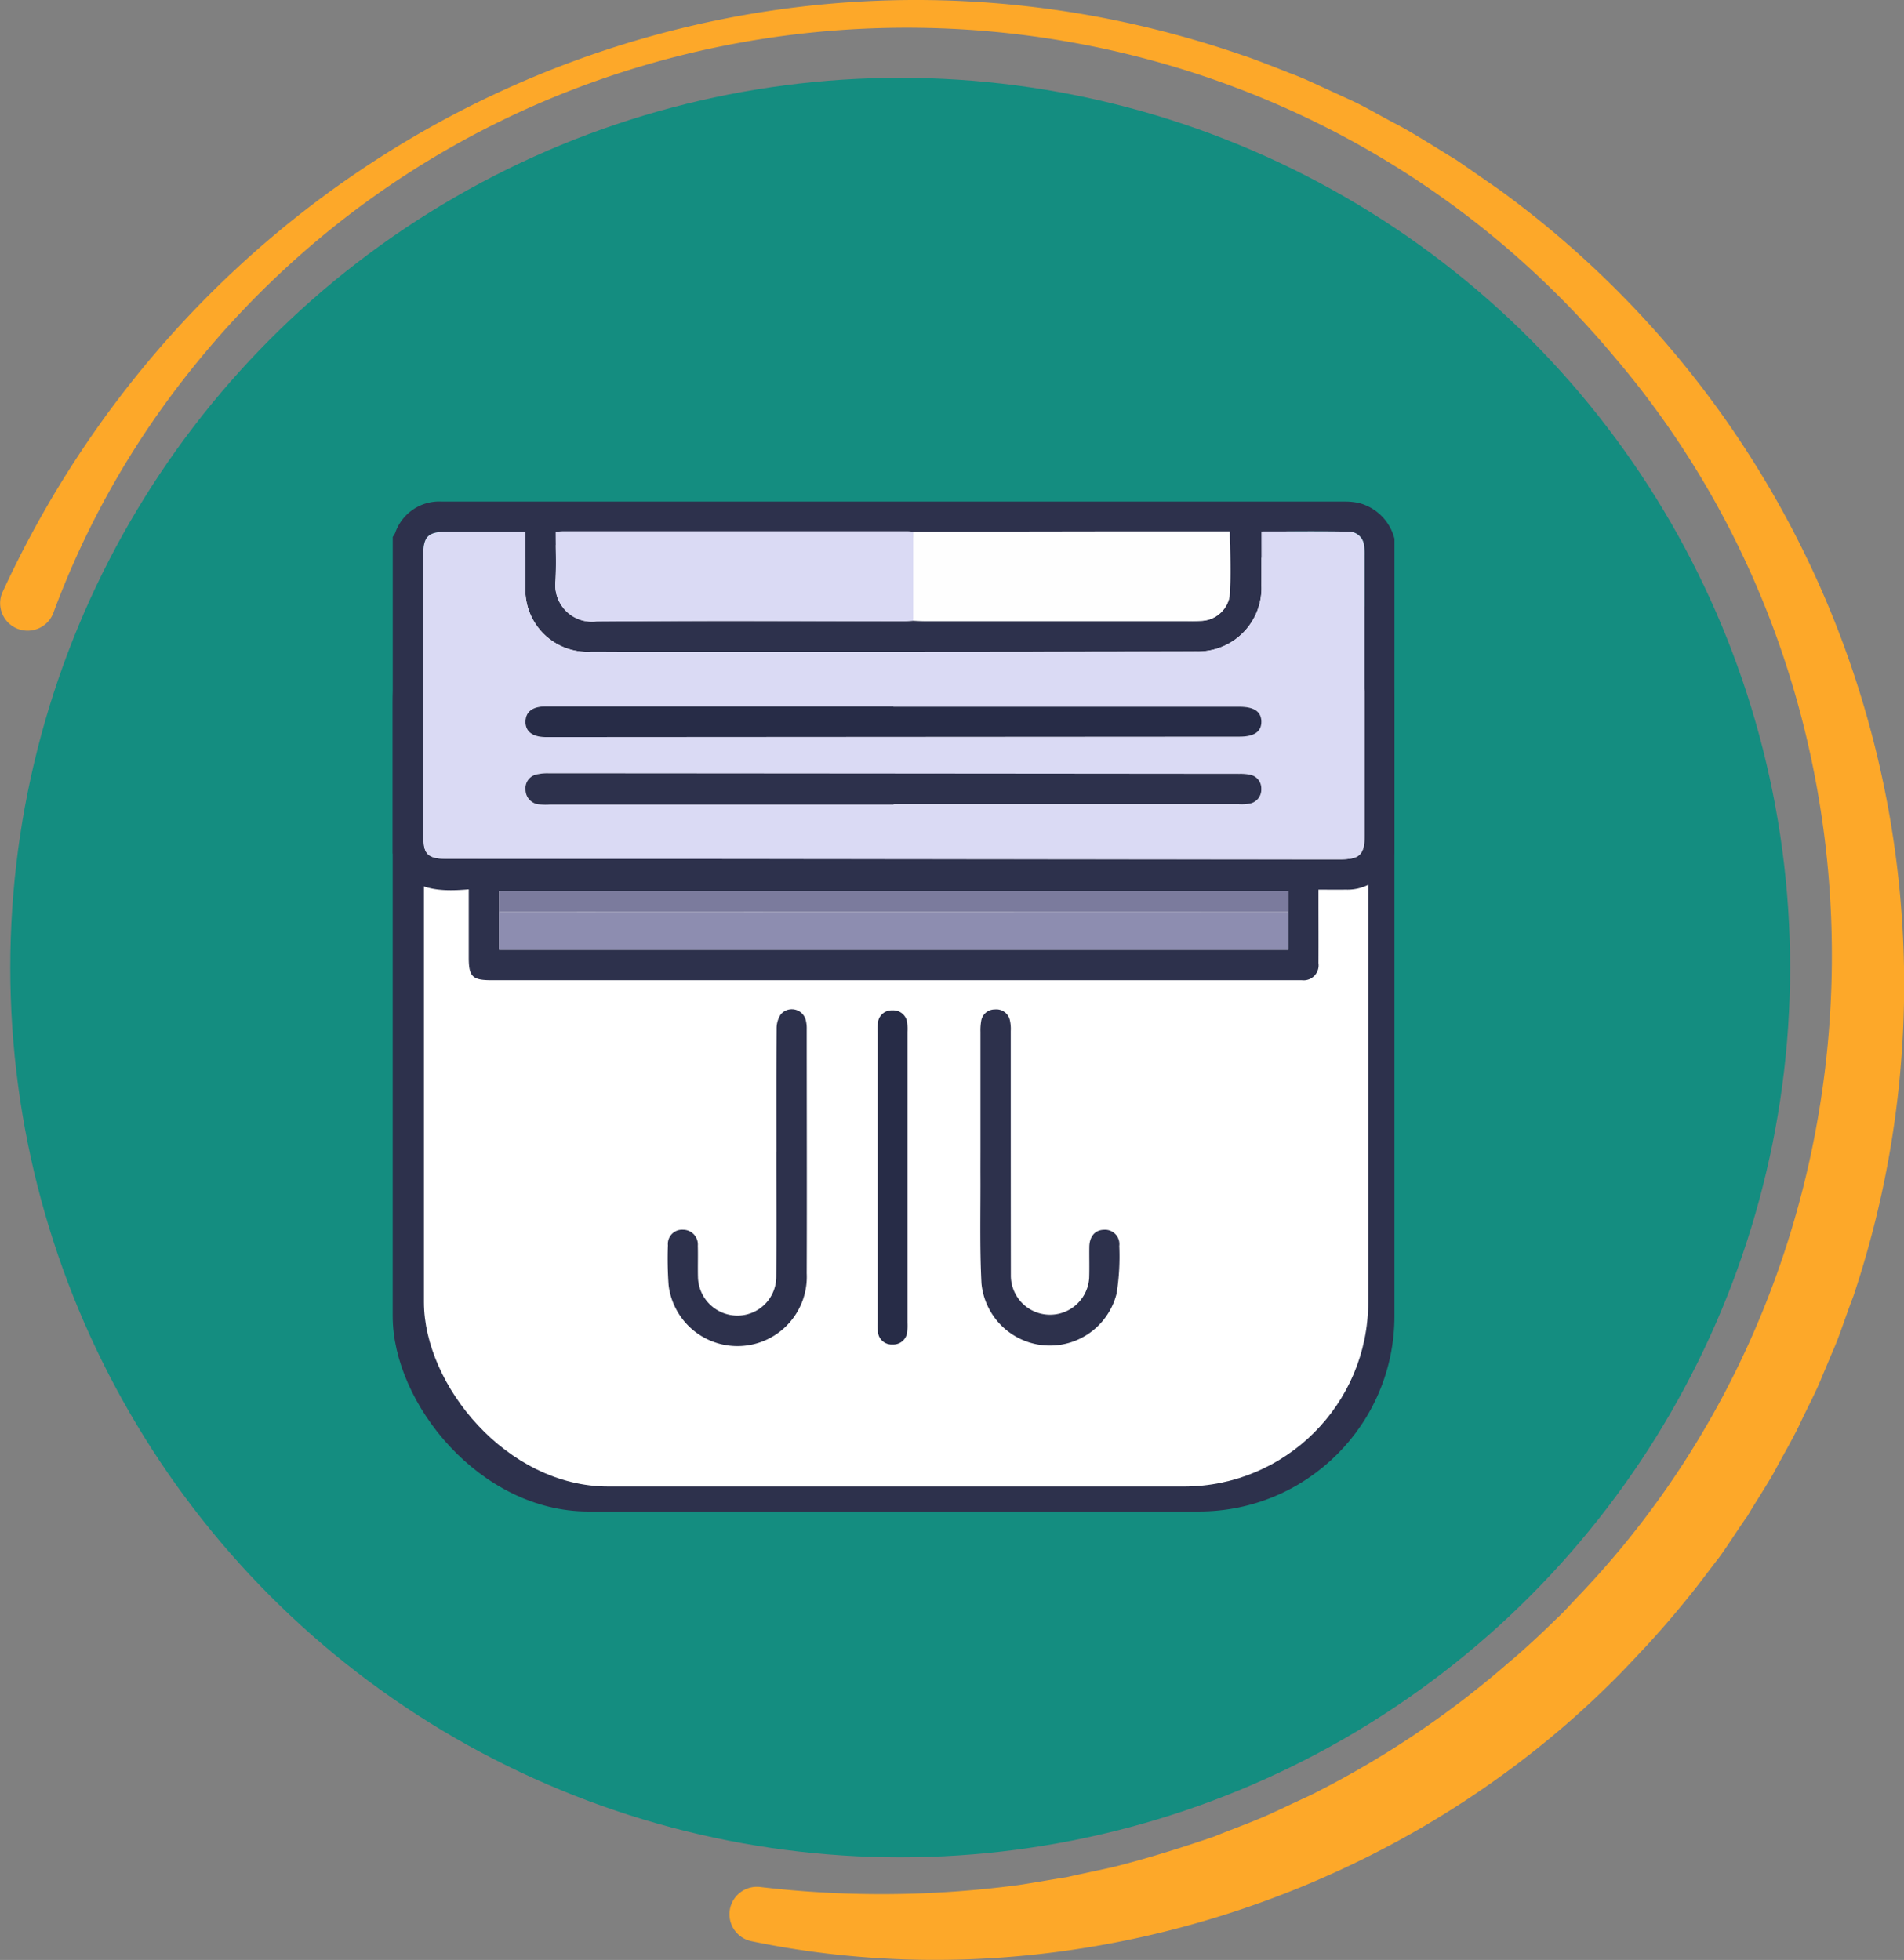 <svg xmlns="http://www.w3.org/2000/svg" width="133.722" height="137.678" viewBox="0 0 133.722 137.678">
  <rect x="0" y="0" width="133.722" height="137.678" fill="#808080" stroke="none"/>
  <g id="Grupo_883415" data-name="Grupo 883415" transform="translate(-1104.278 -13935.533)">
    <circle id="Elipse_5209" data-name="Elipse 5209" cx="62.5" cy="62.5" r="62.5" transform="translate(1105 13941)" fill="#148d80"/>
    <g id="Grupo_877823" data-name="Grupo 877823" transform="translate(934.761 13853.662)">
      <rect id="Rectángulo_293922" data-name="Rectángulo 293922" width="70.355" height="70.618" rx="13.728" transform="translate(197.097 117.428)" fill="#2d314c"/>
      <rect id="Rectángulo_293923" data-name="Rectángulo 293923" width="66.318" height="66.67" rx="12.95" transform="translate(199.291 119.622)" fill="#fff"/>
      <g id="Grupo_877822" data-name="Grupo 877822" transform="translate(197.1 111.63)">
        <path id="Trazado_617533" data-name="Trazado 617533" d="M267.463,166.262a10.418,10.418,0,0,1-.676,1.239,3.245,3.245,0,0,1-2.731,1.323c-.615.009-1.231,0-1.93,0v.71c0,1.485.008,2.97,0,4.455a1.05,1.05,0,0,1-1.17,1.193c-.137,0-.275,0-.412,0H204.034c-1.336,0-1.585-.252-1.585-1.6,0-1.55,0-3.1,0-4.779-2.292.2-4.438.061-5.338-2.538v-22.22a1.945,1.945,0,0,0,.169-.271,3.269,3.269,0,0,1,3.289-2.21q31.715,0,63.431,0a4.326,4.326,0,0,1,1.016.113,3.476,3.476,0,0,1,2.448,2.5ZM260,170.388v-1.476H204.577v4.134H260Zm-26.334-20.456c.274.008.548.022.822.022q9.13,0,18.26,0c.366,0,.733.01,1.1-.012a2.1,2.1,0,0,0,2.028-1.652c.125-1.528.034-3.074.034-4.641q-3.98,0-7.96,0-7.139.009-14.277.023c-.136-.011-.273-.032-.409-.032q-12.092,0-24.183,0c-.153,0-.307.022-.524.038,0,1.177.049,2.317-.012,3.451a2.578,2.578,0,0,0,2.868,2.852c7.19-.06,14.381-.022,21.572-.022C233.208,149.967,233.435,149.944,233.663,149.933Zm-27.235-6.251c-1.889,0-3.674,0-5.458,0-1.384,0-1.718.327-1.718,1.688q0,9.807,0,19.613c0,1.375.307,1.673,1.709,1.674l62.654.039c1.423,0,1.749-.32,1.749-1.722q0-9.807,0-19.613a4.21,4.21,0,0,0-.034-.683,1.077,1.077,0,0,0-1.053-1c-2.03-.037-4.062-.014-6.155-.014,0,1.31.005,2.562,0,3.813a4.459,4.459,0,0,1-4.577,4.618q-21.263.036-42.525.021a4.358,4.358,0,0,1-4.591-4.6C206.429,146.26,206.428,145.007,206.428,143.682Z" transform="translate(-197.111 -136.09)" fill="#2d314c"/>
        <path id="Trazado_617535" data-name="Trazado 617535" d="M310.393,346.681c0-2.88-.009-5.761.013-8.641a1.8,1.8,0,0,1,.289-1.015,1.012,1.012,0,0,1,1.75.361,2.3,2.3,0,0,1,.077.677c0,5.715.02,11.43,0,17.145a4.871,4.871,0,0,1-9.7.833,26.361,26.361,0,0,1-.049-2.809,1,1,0,0,1,1.062-1.086,1.037,1.037,0,0,1,1.039,1.122c.02.731-.008,1.463.01,2.194a2.771,2.771,0,0,0,2.789,2.716,2.732,2.732,0,0,0,2.711-2.719c.022-2.926.006-5.852.006-8.778Z" transform="translate(-283.448 -295.522)" fill="#2d314c"/>
        <path id="Trazado_617536" data-name="Trazado 617536" d="M422.892,346.75q0-4.214,0-8.427a3.854,3.854,0,0,1,.049-.749.957.957,0,0,1,.954-.826.974.974,0,0,1,1.067.775,2.817,2.817,0,0,1,.058.746c0,5.71,0,11.419.007,17.129a2.753,2.753,0,0,0,5.5.218c.025-.73,0-1.462.011-2.192s.4-1.186,1.027-1.2a1.008,1.008,0,0,1,1.077,1.139,16.734,16.734,0,0,1-.186,3.334,4.829,4.829,0,0,1-9.492-.7c-.133-2.574-.059-5.159-.074-7.739C422.889,347.755,422.892,347.253,422.892,346.75Z" transform="translate(-381.616 -295.597)" fill="#2d314c"/>
        <path id="Trazado_617537" data-name="Trazado 617537" d="M385.511,348.841q0,5.107,0,10.214a4.291,4.291,0,0,1-.014.616.98.98,0,0,1-1.027.912.97.97,0,0,1-1.033-.9,4.35,4.35,0,0,1-.016-.616q0-10.213,0-20.427a4.614,4.614,0,0,1,.014-.616.966.966,0,0,1,1.023-.909.978.978,0,0,1,1.038.9,3.861,3.861,0,0,1,.016.616Q385.512,343.734,385.511,348.841Z" transform="translate(-349.363 -295.899)" fill="#272c47"/>
        <path id="Trazado_617538" data-name="Trazado 617538" d="M215.994,153.041c0,1.325,0,2.578,0,3.83a4.358,4.358,0,0,0,4.591,4.6q21.262.036,42.525-.021a4.459,4.459,0,0,0,4.577-4.618c.007-1.252,0-2.5,0-3.813,2.093,0,4.124-.023,6.155.014a1.077,1.077,0,0,1,1.053,1,4.206,4.206,0,0,1,.034.683q0,9.807,0,19.613c0,1.4-.326,1.723-1.749,1.722l-62.654-.039c-1.4,0-1.709-.3-1.709-1.674q0-9.807,0-19.613c0-1.362.335-1.687,1.718-1.688C212.32,153.04,214.1,153.041,215.994,153.041Zm25.861,19.17v-.025q12.121,0,24.242,0a3.151,3.151,0,0,0,.751-.041.991.991,0,0,0,.829-1.033.972.972,0,0,0-.848-1.009,3.38,3.38,0,0,0-.682-.052q-24.277-.023-48.553-.039a3.285,3.285,0,0,0-.747.069.99.99,0,0,0-.843,1.084A1.036,1.036,0,0,0,217,172.2a4.609,4.609,0,0,0,.686.011Zm-.016-6.877v-.022H217.394c-.889,0-1.374.364-1.4,1.039-.023.708.475,1.1,1.406,1.116h.206l48.545-.031c1.025,0,1.531-.353,1.526-1.054s-.51-1.047-1.537-1.049H241.838Z" transform="translate(-206.677 -145.448)" fill="#dadaf4"/>
        <path id="Trazado_617539" data-name="Trazado 617539" d="M284.738,159.251c-.228.012-.456.034-.683.035-7.191,0-14.382-.037-21.572.022a2.578,2.578,0,0,1-2.868-2.852c.061-1.134.012-2.275.012-3.451.217-.016.371-.038.524-.038q12.092,0,24.183,0c.136,0,.273.021.409.032Q284.74,156.123,284.738,159.251Z" transform="translate(-248.185 -145.408)" fill="#dadaf4"/>
        <path id="Trazado_617540" data-name="Trazado 617540" d="M293.374,299.237V301.9H237.953c0-.893,0-1.776,0-2.658q13.083,0,26.165-.008Q278.746,299.229,293.374,299.237Z" transform="translate(-230.488 -264.939)" fill="#8d8db0"/>
        <path id="Trazado_617541" data-name="Trazado 617541" d="M397.084,159.285q0-3.128,0-6.255,7.138-.012,14.277-.023,3.98,0,7.96,0c0,1.567.091,3.113-.034,4.641a2.1,2.1,0,0,1-2.028,1.652c-.365.022-.732.012-1.1.012q-9.13,0-18.26,0C397.632,159.307,397.358,159.293,397.084,159.285Z" transform="translate(-360.532 -145.442)" fill="#fefefe"/>
        <path id="Trazado_617542" data-name="Trazado 617542" d="M293.374,292.674q-14.628,0-29.256-.008-13.083,0-26.165.008c0-.475,0-.949,0-1.476h55.421Z" transform="translate(-230.488 -258.375)" fill="#7b7b9d"/>
        <path id="Trazado_617543" data-name="Trazado 617543" d="M273.98,248.2H249.806a4.609,4.609,0,0,1-.686-.011,1.036,1.036,0,0,1-.993-1.036.99.99,0,0,1,.843-1.084,3.284,3.284,0,0,1,.747-.069q24.277.016,48.553.039a3.382,3.382,0,0,1,.682.052.972.972,0,0,1,.848,1.009.991.991,0,0,1-.829,1.033,3.151,3.151,0,0,1-.751.041q-12.121,0-24.242,0Z" transform="translate(-238.801 -221.441)" fill="#2d314c"/>
        <path id="Trazado_617544" data-name="Trazado 617544" d="M273.948,220.319h24.307c1.027,0,1.532.347,1.537,1.049s-.5,1.053-1.526,1.054l-48.545.031h-.206c-.932-.012-1.429-.407-1.406-1.116.022-.674.506-1.039,1.4-1.039h24.444Z" transform="translate(-238.786 -200.434)" fill="#272c47"/>
      </g>
    </g>
    <g id="Grupo_881798" data-name="Grupo 881798" transform="translate(1104.278 13935.533)">
      <g id="Grupo_875403" data-name="Grupo 875403" transform="translate(0 0)">
        <path id="Trazado_612672" data-name="Trazado 612672" d="M742.946,514.331c15.253-33.089,52.448-49.655,87.048-37.717.7.215,2.633.982,3.358,1.27.627.219,1.584.654,2.2.943l2.177,1c1.036.48,2.151,1.161,3.18,1.679,1.222.651,2.931,1.753,4.117,2.466.595.4,2.339,1.623,2.964,2.049a69.019,69.019,0,0,1,24.933,77.8c-.3.742-.961,2.722-1.273,3.449-.239.552-.714,1.7-.954,2.259-.326.864-1.185,2.489-1.565,3.33-.5,1.034-1.2,2.227-1.738,3.244-.448.822-1.442,2.342-1.91,3.148-.464.623-1.605,2.427-2.086,3.035-.37.471-1.121,1.476-1.492,1.951-1.166,1.488-2.695,3.286-4,4.648-15.532,16.862-39.9,24.888-62.36,20.22a1.93,1.93,0,0,1,.587-3.811,72.6,72.6,0,0,0,18.194-.14c.795-.112,2.6-.435,3.353-.544.635-.153,2.636-.568,3.315-.725,2.373-.6,4.708-1.332,7.022-2.123,1.2-.492,2.482-.95,3.664-1.463.733-.324,2.371-1.111,3.067-1.421a66.411,66.411,0,0,0,13.995-9.36c.971-.8,2.406-2.143,3.317-3.042.454-.4,1.135-1.172,1.566-1.616,22.662-23.692,23.86-61.953,2.557-87-26.347-31.55-75.747-30.837-100.826,1.916a61.294,61.294,0,0,0-8.847,16.028,1.93,1.93,0,1,1-3.562-1.482Z" transform="translate(-742.764 -472.746)" fill="#fda829"/>
      </g>
    </g>
  </g>
</svg>

